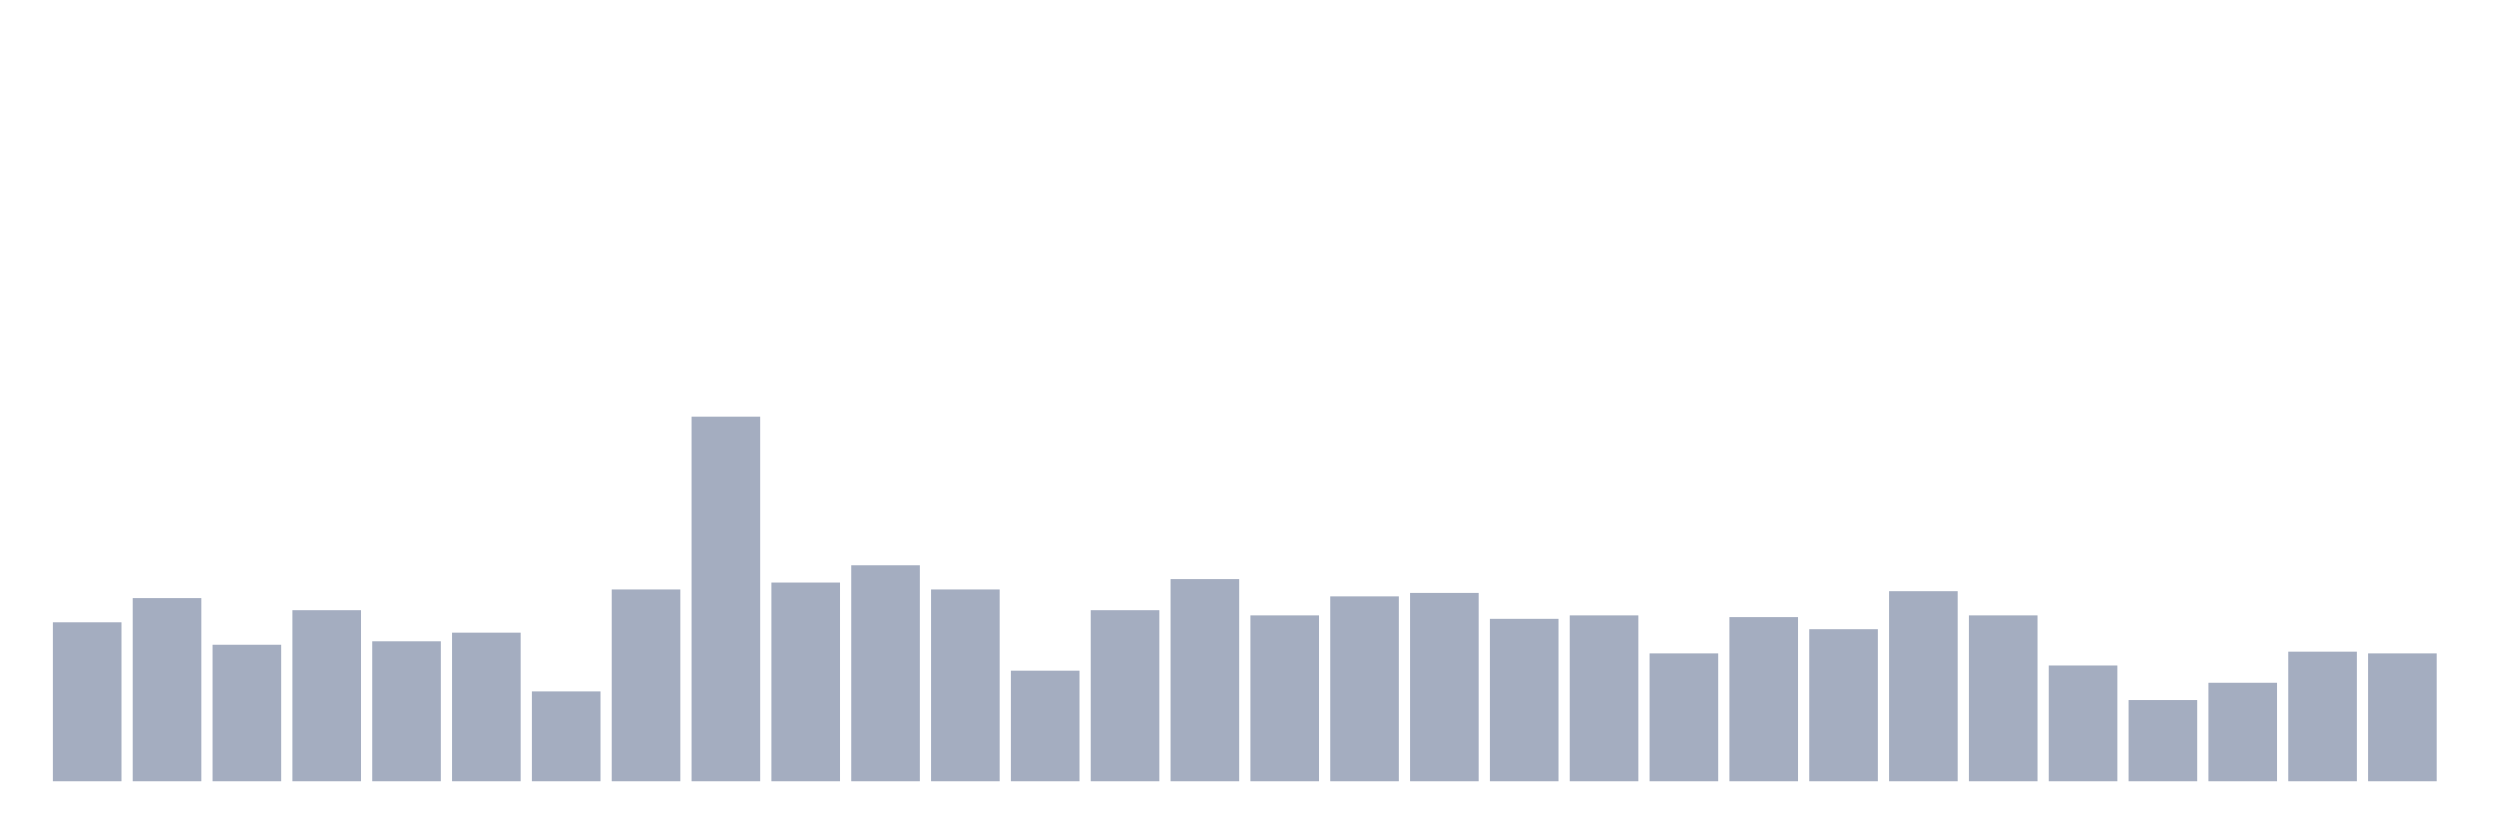 <svg xmlns="http://www.w3.org/2000/svg" viewBox="0 0 480 160"><g transform="translate(10,10)"><rect class="bar" x="0.153" width="13.175" y="109.479" height="30.521" fill="rgb(164,173,192)"></rect><rect class="bar" x="15.482" width="13.175" y="104.834" height="35.166" fill="rgb(164,173,192)"></rect><rect class="bar" x="30.81" width="13.175" y="113.791" height="26.209" fill="rgb(164,173,192)"></rect><rect class="bar" x="46.138" width="13.175" y="107.156" height="32.844" fill="rgb(164,173,192)"></rect><rect class="bar" x="61.466" width="13.175" y="113.128" height="26.872" fill="rgb(164,173,192)"></rect><rect class="bar" x="76.794" width="13.175" y="111.469" height="28.531" fill="rgb(164,173,192)"></rect><rect class="bar" x="92.123" width="13.175" y="122.749" height="17.251" fill="rgb(164,173,192)"></rect><rect class="bar" x="107.451" width="13.175" y="103.175" height="36.825" fill="rgb(164,173,192)"></rect><rect class="bar" x="122.779" width="13.175" y="70" height="70" fill="rgb(164,173,192)"></rect><rect class="bar" x="138.107" width="13.175" y="101.848" height="38.152" fill="rgb(164,173,192)"></rect><rect class="bar" x="153.436" width="13.175" y="98.531" height="41.469" fill="rgb(164,173,192)"></rect><rect class="bar" x="168.764" width="13.175" y="103.175" height="36.825" fill="rgb(164,173,192)"></rect><rect class="bar" x="184.092" width="13.175" y="118.768" height="21.232" fill="rgb(164,173,192)"></rect><rect class="bar" x="199.42" width="13.175" y="107.156" height="32.844" fill="rgb(164,173,192)"></rect><rect class="bar" x="214.748" width="13.175" y="101.185" height="38.815" fill="rgb(164,173,192)"></rect><rect class="bar" x="230.077" width="13.175" y="108.152" height="31.848" fill="rgb(164,173,192)"></rect><rect class="bar" x="245.405" width="13.175" y="104.502" height="35.498" fill="rgb(164,173,192)"></rect><rect class="bar" x="260.733" width="13.175" y="103.839" height="36.161" fill="rgb(164,173,192)"></rect><rect class="bar" x="276.061" width="13.175" y="108.815" height="31.185" fill="rgb(164,173,192)"></rect><rect class="bar" x="291.39" width="13.175" y="108.152" height="31.848" fill="rgb(164,173,192)"></rect><rect class="bar" x="306.718" width="13.175" y="115.45" height="24.55" fill="rgb(164,173,192)"></rect><rect class="bar" x="322.046" width="13.175" y="108.483" height="31.517" fill="rgb(164,173,192)"></rect><rect class="bar" x="337.374" width="13.175" y="110.806" height="29.194" fill="rgb(164,173,192)"></rect><rect class="bar" x="352.702" width="13.175" y="103.507" height="36.493" fill="rgb(164,173,192)"></rect><rect class="bar" x="368.031" width="13.175" y="108.152" height="31.848" fill="rgb(164,173,192)"></rect><rect class="bar" x="383.359" width="13.175" y="117.773" height="22.227" fill="rgb(164,173,192)"></rect><rect class="bar" x="398.687" width="13.175" y="124.408" height="15.592" fill="rgb(164,173,192)"></rect><rect class="bar" x="414.015" width="13.175" y="121.09" height="18.91" fill="rgb(164,173,192)"></rect><rect class="bar" x="429.344" width="13.175" y="115.118" height="24.882" fill="rgb(164,173,192)"></rect><rect class="bar" x="444.672" width="13.175" y="115.45" height="24.55" fill="rgb(164,173,192)"></rect></g></svg>